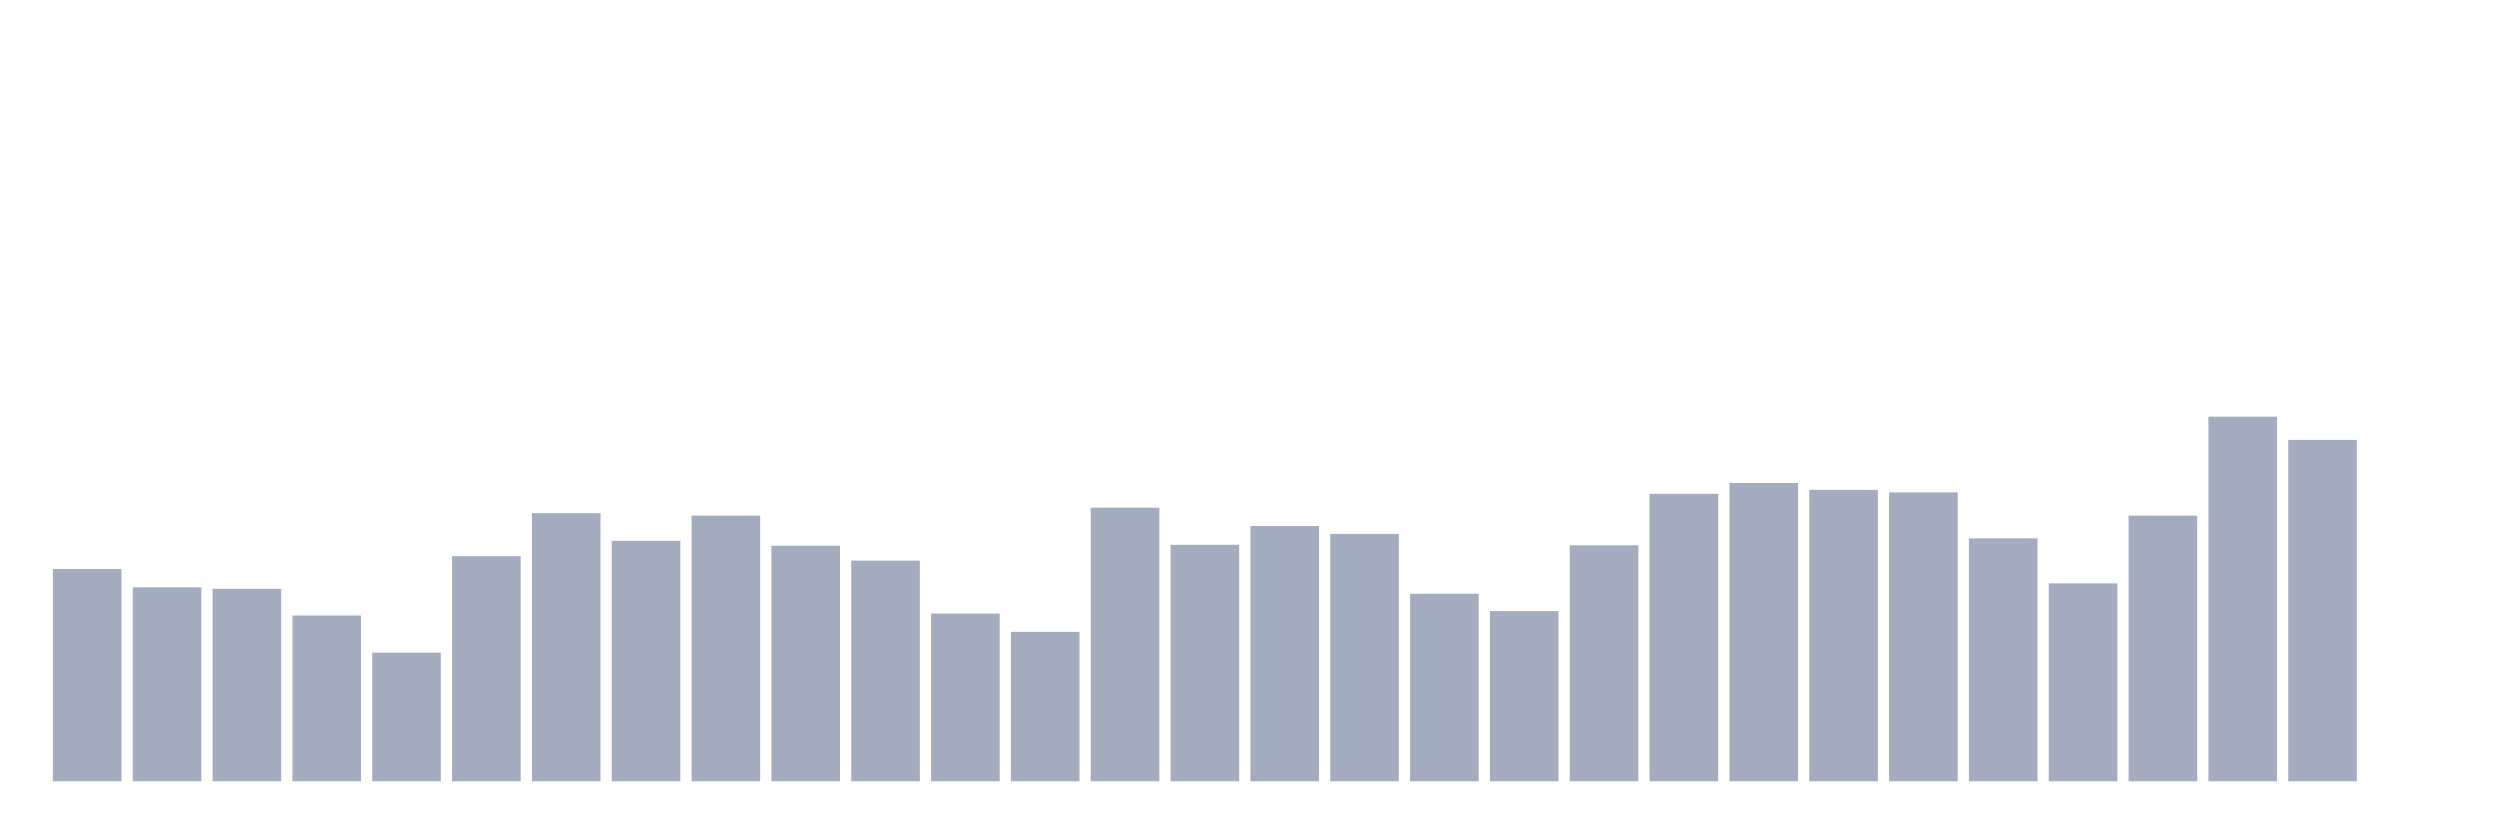 <svg xmlns="http://www.w3.org/2000/svg" viewBox="0 0 480 160"><g transform="translate(10,10)"><rect class="bar" x="0.153" width="13.175" y="99.254" height="40.746" fill="rgb(164,173,192)"></rect><rect class="bar" x="15.482" width="13.175" y="102.768" height="37.232" fill="rgb(164,173,192)"></rect><rect class="bar" x="30.81" width="13.175" y="103.053" height="36.947" fill="rgb(164,173,192)"></rect><rect class="bar" x="46.138" width="13.175" y="108.182" height="31.818" fill="rgb(164,173,192)"></rect><rect class="bar" x="61.466" width="13.175" y="115.305" height="24.695" fill="rgb(164,173,192)"></rect><rect class="bar" x="76.794" width="13.175" y="96.784" height="43.216" fill="rgb(164,173,192)"></rect><rect class="bar" x="92.123" width="13.175" y="88.521" height="51.479" fill="rgb(164,173,192)"></rect><rect class="bar" x="107.451" width="13.175" y="93.84" height="46.16" fill="rgb(164,173,192)"></rect><rect class="bar" x="122.779" width="13.175" y="88.996" height="51.004" fill="rgb(164,173,192)"></rect><rect class="bar" x="138.107" width="13.175" y="94.79" height="45.21" fill="rgb(164,173,192)"></rect><rect class="bar" x="153.436" width="13.175" y="97.639" height="42.361" fill="rgb(164,173,192)"></rect><rect class="bar" x="168.764" width="13.175" y="107.802" height="32.198" fill="rgb(164,173,192)"></rect><rect class="bar" x="184.092" width="13.175" y="111.316" height="28.684" fill="rgb(164,173,192)"></rect><rect class="bar" x="199.42" width="13.175" y="87.476" height="52.524" fill="rgb(164,173,192)"></rect><rect class="bar" x="214.748" width="13.175" y="94.6" height="45.4" fill="rgb(164,173,192)"></rect><rect class="bar" x="230.077" width="13.175" y="90.991" height="49.009" fill="rgb(164,173,192)"></rect><rect class="bar" x="245.405" width="13.175" y="92.51" height="47.49" fill="rgb(164,173,192)"></rect><rect class="bar" x="260.733" width="13.175" y="104.003" height="35.997" fill="rgb(164,173,192)"></rect><rect class="bar" x="276.061" width="13.175" y="107.327" height="32.673" fill="rgb(164,173,192)"></rect><rect class="bar" x="291.39" width="13.175" y="94.695" height="45.305" fill="rgb(164,173,192)"></rect><rect class="bar" x="306.718" width="13.175" y="84.817" height="55.183" fill="rgb(164,173,192)"></rect><rect class="bar" x="322.046" width="13.175" y="82.727" height="57.273" fill="rgb(164,173,192)"></rect><rect class="bar" x="337.374" width="13.175" y="84.057" height="55.943" fill="rgb(164,173,192)"></rect><rect class="bar" x="352.702" width="13.175" y="84.532" height="55.468" fill="rgb(164,173,192)"></rect><rect class="bar" x="368.031" width="13.175" y="93.365" height="46.635" fill="rgb(164,173,192)"></rect><rect class="bar" x="383.359" width="13.175" y="102.008" height="37.992" fill="rgb(164,173,192)"></rect><rect class="bar" x="398.687" width="13.175" y="88.996" height="51.004" fill="rgb(164,173,192)"></rect><rect class="bar" x="414.015" width="13.175" y="70" height="70" fill="rgb(164,173,192)"></rect><rect class="bar" x="429.344" width="13.175" y="74.464" height="65.536" fill="rgb(164,173,192)"></rect><rect class="bar" x="444.672" width="13.175" y="140" height="0" fill="rgb(164,173,192)"></rect></g></svg>